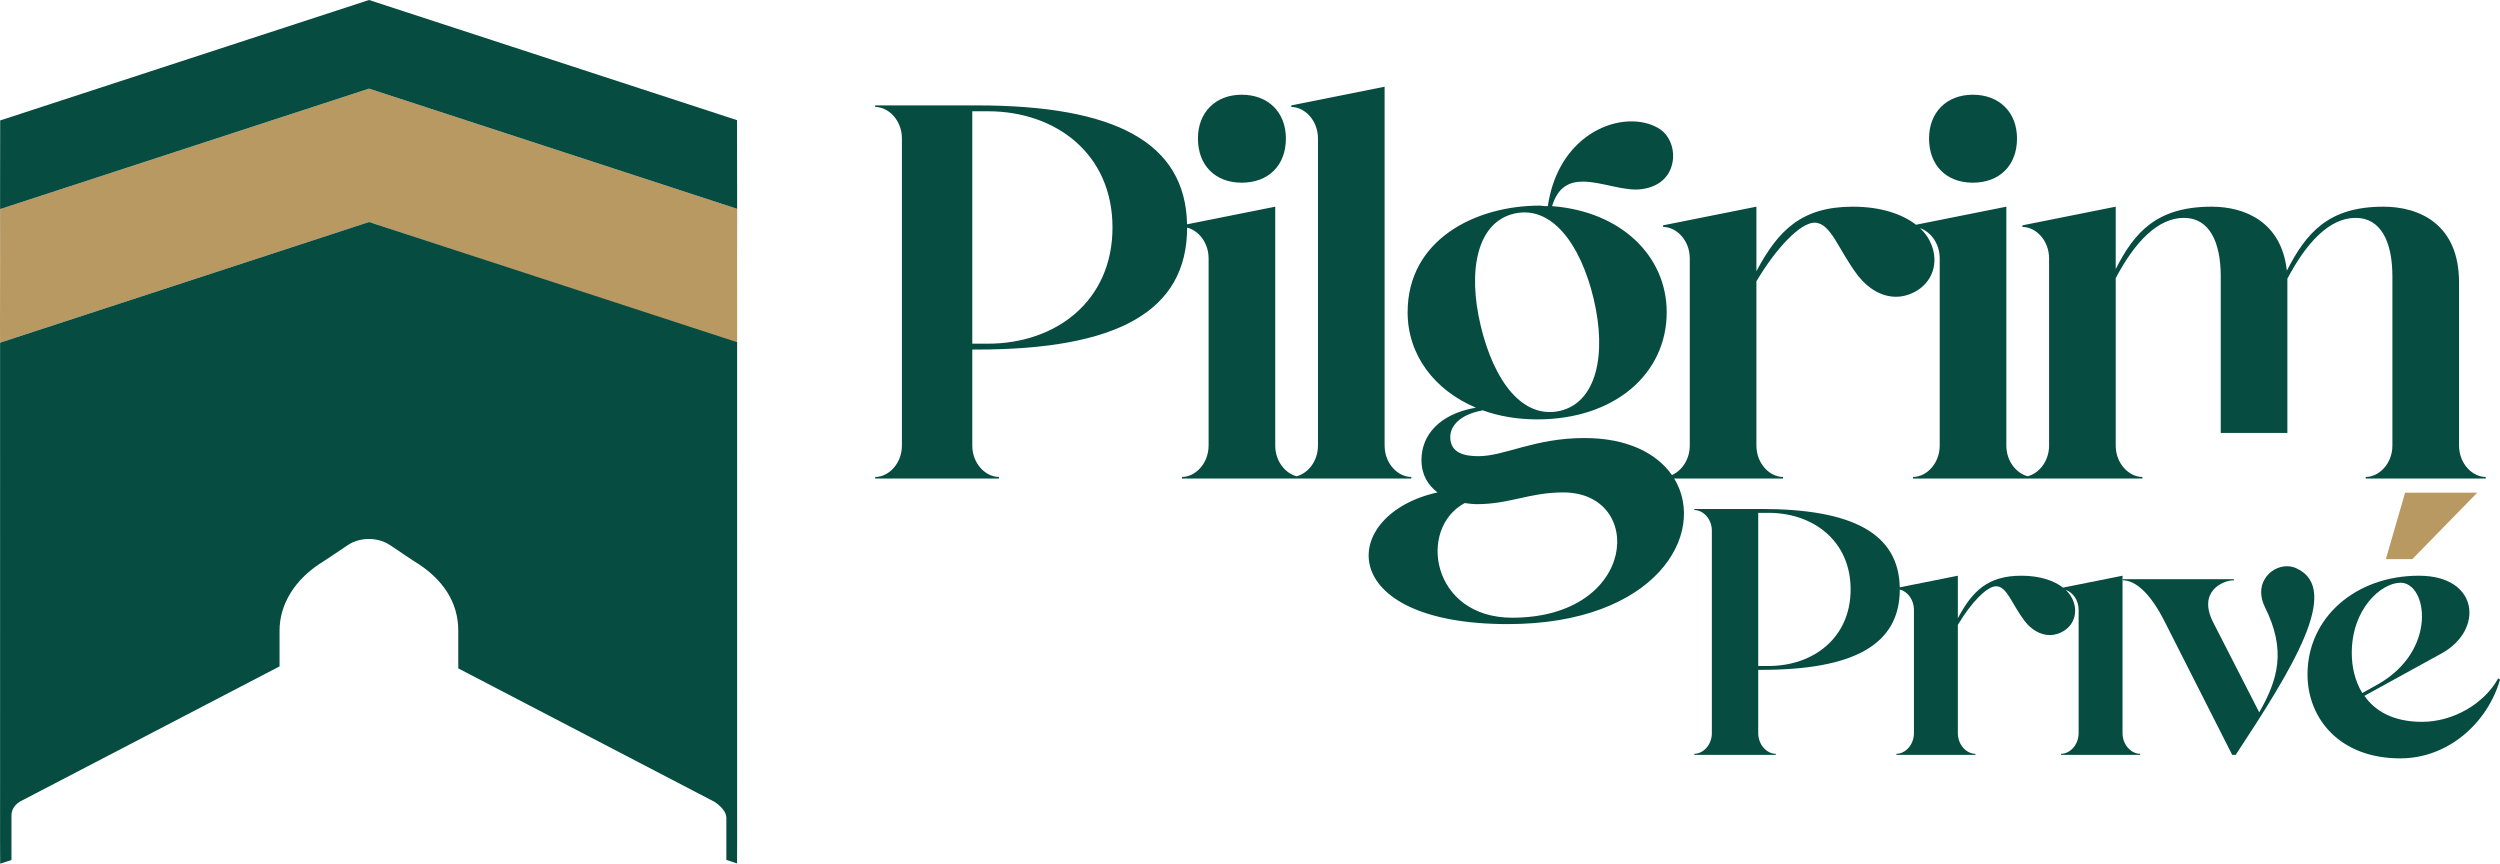 <svg width="2849" height="985" viewBox="0 0 2849 985" fill="none" xmlns="http://www.w3.org/2000/svg">
<path d="M2740.85 561.432H2823.1L2749.07 637.203H2718.91L2740.85 561.432Z" fill="#B99962"/>
<path fill-rule="evenodd" clip-rule="evenodd" d="M2756.53 656.081C2825.39 656.082 2830.59 718.13 2782.55 744.551L2694.48 792.989C2706.49 810.202 2727.31 822.613 2760.14 822.613C2795.36 822.613 2830.99 802.196 2847 772.973L2849.01 774.575C2834.59 824.214 2789.76 864.246 2735.32 864.246C2666.06 864.246 2629.63 818.609 2629.63 768.57C2629.63 703.719 2684.48 656.081 2756.53 656.081ZM2735.72 664.088C2713.7 664.088 2680.07 693.712 2680.07 744.151C2680.07 759.763 2683.68 776.176 2692.08 789.786L2709.3 780.179C2778.55 741.349 2766.14 664.089 2735.72 664.088Z" fill="#064C41"/>
<path fill-rule="evenodd" clip-rule="evenodd" d="M2006.88 580.023C2110.83 580.023 2163.66 607.733 2164.97 669.32L2231.16 656.081V704.52C2247.58 673.696 2265.19 656.081 2303.62 656.081C2324.21 656.081 2340.55 661.501 2351.02 669.646L2418.84 656.081V835.423C2418.84 849.033 2428.85 859.041 2438.86 859.042V860.242H2348.79V859.042C2358.8 859.042 2368.8 849.033 2368.8 835.423V694.913C2368.8 683.69 2362 674.917 2354 672.184C2357.13 675.111 2359.57 678.318 2361.27 681.702C2368.07 694.912 2365.27 710.525 2352.06 718.932C2346.86 722.134 2341.25 723.735 2336.05 723.735C2325.24 723.735 2315.23 717.73 2307.62 708.122C2292.81 688.908 2287.21 668.092 2274.8 668.091C2264.39 668.091 2246.38 686.506 2231.16 712.126V835.423C2231.16 849.033 2241.17 859.042 2251.18 859.042V860.242H2161.11V859.042C2171.12 859.042 2181.12 849.033 2181.12 835.423V694.913C2181.12 683.077 2173.56 673.967 2165 671.792C2164.95 734.973 2112.11 763.366 2006.88 763.366H2003.68V835.423C2003.68 849.033 2013.68 859.041 2023.69 859.042V860.242H1930.82V859.042C1940.83 859.042 1950.84 849.033 1950.84 835.423V604.841C1950.83 591.231 1940.83 581.223 1930.82 581.223V580.023H2006.88ZM2003.68 758.963H2015.28C2066.53 758.963 2108.96 726.937 2108.96 671.694C2108.96 616.451 2066.52 584.426 2015.28 584.426H2003.68V758.963Z" fill="#064C41"/>
<path d="M2606.25 645.273C2609.86 645.273 2613.86 646.074 2617.06 647.675C2669.1 671.293 2612.26 762.165 2547.81 860.242H2543.8L2467.34 709.323C2449.33 673.296 2432.12 661.286 2418.91 661.286V660.085H2545.8V661.286C2532.99 661.286 2504.17 674.096 2522.19 709.323L2574.63 811.805C2595.84 774.576 2605.85 741.349 2581.03 691.711C2575.43 680.502 2575.43 668.492 2581.03 659.685C2586.64 650.478 2596.64 645.273 2606.25 645.273Z" fill="#064C41"/>
<path fill-rule="evenodd" clip-rule="evenodd" d="M1859.28 138.325C1871.43 138.325 1882.98 141.364 1892.09 147.439C1901.81 154.122 1907.27 166.879 1906.67 179.637C1905.45 199.078 1892.7 212.444 1871.43 215.482C1851.38 218.519 1825.26 206.977 1804 206.977C1788.2 206.977 1775.44 213.051 1768.76 234.922C1847.74 240.998 1899.38 292.032 1899.38 355.823C1899.38 425.688 1840.45 477.935 1751.75 477.935C1729.27 477.935 1708 474.291 1689.78 467.609C1663.05 472.469 1652.72 485.835 1652.72 497.985C1652.72 516.818 1669.73 519.857 1684.92 519.857C1714.69 519.856 1748.71 499.201 1805.21 499.201C1854.24 499.026 1887.93 516.448 1905.32 541.366C1916.51 536.465 1925.66 523.736 1925.66 507.706V294.46C1925.66 273.805 1910.48 258.617 1895.29 258.616V256.794L2001.61 235.532V309.042C2026.51 262.262 2053.24 235.532 2111.57 235.532C2142.82 235.532 2167.62 243.754 2183.5 256.115L2286.43 235.532V507.706C2286.43 525.611 2297.85 539.399 2310.78 542.755C2323.71 539.399 2335.13 525.611 2335.13 507.706V294.46C2335.13 273.805 2319.94 258.616 2304.75 258.616V256.794L2411.07 235.532V306.611C2432.34 264.692 2457.85 235.532 2520.43 235.532C2558.7 235.532 2600.01 253.149 2606.09 308.433C2627.96 265.906 2652.87 235.532 2716.05 235.532C2757.37 235.532 2802.32 255.579 2802.32 321.8V507.706C2802.32 528.361 2817.51 543.549 2832.7 543.55V545.372H2696V543.55C2711.19 543.55 2726.38 528.361 2726.38 507.706V315.116C2726.38 275.02 2713.02 248.289 2684.46 248.289C2654.69 248.289 2628.57 276.235 2606.7 317.547V493.39H2530.76V315.116C2530.76 275.02 2517.39 248.289 2488.84 248.289C2459.07 248.29 2432.94 275.629 2411.07 316.941V507.706C2411.07 528.361 2426.26 543.55 2441.45 543.55V545.372H2180.11V543.55C2195.3 543.55 2210.49 528.361 2210.49 507.706V294.46C2210.49 277.437 2200.17 264.134 2188.04 259.979C2192.79 264.418 2196.49 269.283 2199.05 274.413C2209.38 294.462 2205.13 318.156 2185.08 330.914C2177.18 335.773 2168.68 338.203 2160.78 338.203C2144.38 338.203 2129.19 329.09 2117.64 314.51C2095.17 285.349 2086.66 253.759 2067.83 253.757C2052.03 253.757 2024.69 281.703 2001.61 320.584V507.706C2001.61 528.361 2016.79 543.55 2031.98 543.55V545.372H1907.93C1945.96 607.749 1887.44 711.227 1718.33 711.228C1519.06 711.228 1525.75 586.075 1638.14 561.166C1627.2 552.661 1619.91 541.12 1619.91 524.109C1619.91 496.163 1639.96 471.859 1681.88 464.569C1634.49 444.52 1604.12 404.424 1604.12 355.823C1604.12 273.198 1681.27 234.316 1754.78 234.316L1760.86 234.922H1763.9C1773.62 168.702 1820.4 138.325 1859.28 138.325ZM1781.52 561.166C1742.64 561.166 1720.76 574.533 1683.1 574.533C1678.84 574.533 1673.37 573.925 1669.12 573.318C1615.05 602.479 1631.46 703.937 1723.19 703.938C1866.57 703.938 1875.08 561.168 1781.52 561.166ZM1816.15 340.634C1800.96 276.843 1767.54 233.707 1725.62 243.427C1683.7 253.148 1672.16 307.22 1687.35 371.011C1702.54 434.801 1735.34 477.935 1777.87 468.215C1819.18 458.494 1831.33 404.425 1816.15 340.634Z" fill="#064C41"/>
<path fill-rule="evenodd" clip-rule="evenodd" d="M1577.9 507.706C1577.9 528.361 1593.09 543.549 1608.27 543.55V545.372H1346.94V543.55C1362.13 543.55 1377.32 528.361 1377.32 507.706V294.46C1377.32 276.498 1365.83 262.674 1352.85 259.373C1352.77 355.259 1272.57 398.35 1112.88 398.35H1108.01V507.706C1108.01 528.361 1123.2 543.55 1138.39 543.55V545.372H997.443V543.55C1012.63 543.55 1027.82 528.361 1027.82 507.706V157.766C1027.82 137.11 1012.63 121.921 997.443 121.921V120.099H1112.88C1270.64 120.1 1350.81 162.154 1352.8 255.619L1453.26 235.532V507.706C1453.26 525.611 1464.67 539.399 1477.61 542.755C1490.54 539.399 1501.96 525.612 1501.96 507.706V157.766C1501.96 137.11 1486.77 121.921 1471.58 121.921V120.099L1577.9 98.834V507.706ZM1108.01 391.667H1125.63C1203.4 391.667 1267.8 343.064 1267.8 259.225C1267.8 175.386 1203.4 126.783 1125.63 126.783H1108.01V391.667Z" fill="#064C41"/>
<path d="M1414.99 107.948C1445.36 107.949 1465.41 127.997 1465.41 157.766C1465.41 188.749 1445.36 208.192 1414.99 208.192C1385.22 208.192 1365.17 188.75 1365.17 157.766C1365.17 127.997 1385.22 107.948 1414.99 107.948Z" fill="#064C41"/>
<path d="M2248.16 107.948C2278.53 107.948 2298.58 127.997 2298.58 157.766C2298.58 188.75 2278.53 208.192 2248.16 208.192C2218.39 208.192 2198.34 188.749 2198.34 157.766C2198.34 127.997 2218.39 107.948 2248.16 107.948Z" fill="#064C41"/>
<path d="M839.916 237.94L840.032 323.376C840.086 370.574 840.159 379.481 840.032 391.172L420.562 253L0.062 390.5C-0.067 378.937 0.037 370.992 0.091 323.376L0.206 238.248L420.534 101L839.916 237.94Z" fill="#B99962"/>
<path d="M839.916 136.94L840.032 222.376C840.076 261.298 840.071 284.91 839.997 298.55L839.916 237.94L420.534 101L0.206 238.248L0.123 298.274C0.051 284.593 0.047 261.037 0.091 222.376L0.206 137.248L420.534 0L839.916 136.94Z" fill="#064C41"/>
<path d="M840.033 390V475.376C840.074 511.087 840.074 533.91 840.017 547.968L840.033 560.376C840.074 596.087 840.074 618.91 840.017 632.968L840.033 645.376C840.074 681.087 840.074 703.91 840.017 717.968L840.033 730.376C840.074 766.087 840.074 788.91 840.017 802.968L840.033 815.376C840.074 851.087 840.074 873.91 840.017 887.968L840.033 900.376C840.087 947.574 840.07 972.258 839.944 983.949L827.748 979.967V931.851C827.748 925.044 820.959 918.238 814.17 913.7L522.241 761.693V718.587C522.241 686.824 505.269 659.6 471.323 639.181L444.167 621.03C430.589 611.955 410.222 611.955 396.644 621.03L369.487 639.181C335.543 659.599 318.57 689.093 318.57 718.587V759.425L26.641 911.432C16.457 915.969 13.063 922.776 13.063 929.582V980.051L0.184 984.257C0.054 972.694 0.038 947.992 0.092 900.376L0.108 888.285C0.05 874.255 0.051 851.357 0.092 815.376L0.108 803.285C0.05 789.255 0.051 766.357 0.092 730.376L0.108 718.285C0.05 704.255 0.051 681.357 0.092 645.376L0.108 633.285C0.05 619.255 0.051 596.357 0.092 560.376L0.108 548.285C0.05 534.255 0.051 511.357 0.092 475.376V390.5L420.535 253L840.033 390Z" fill="#064C41"/>
</svg>
